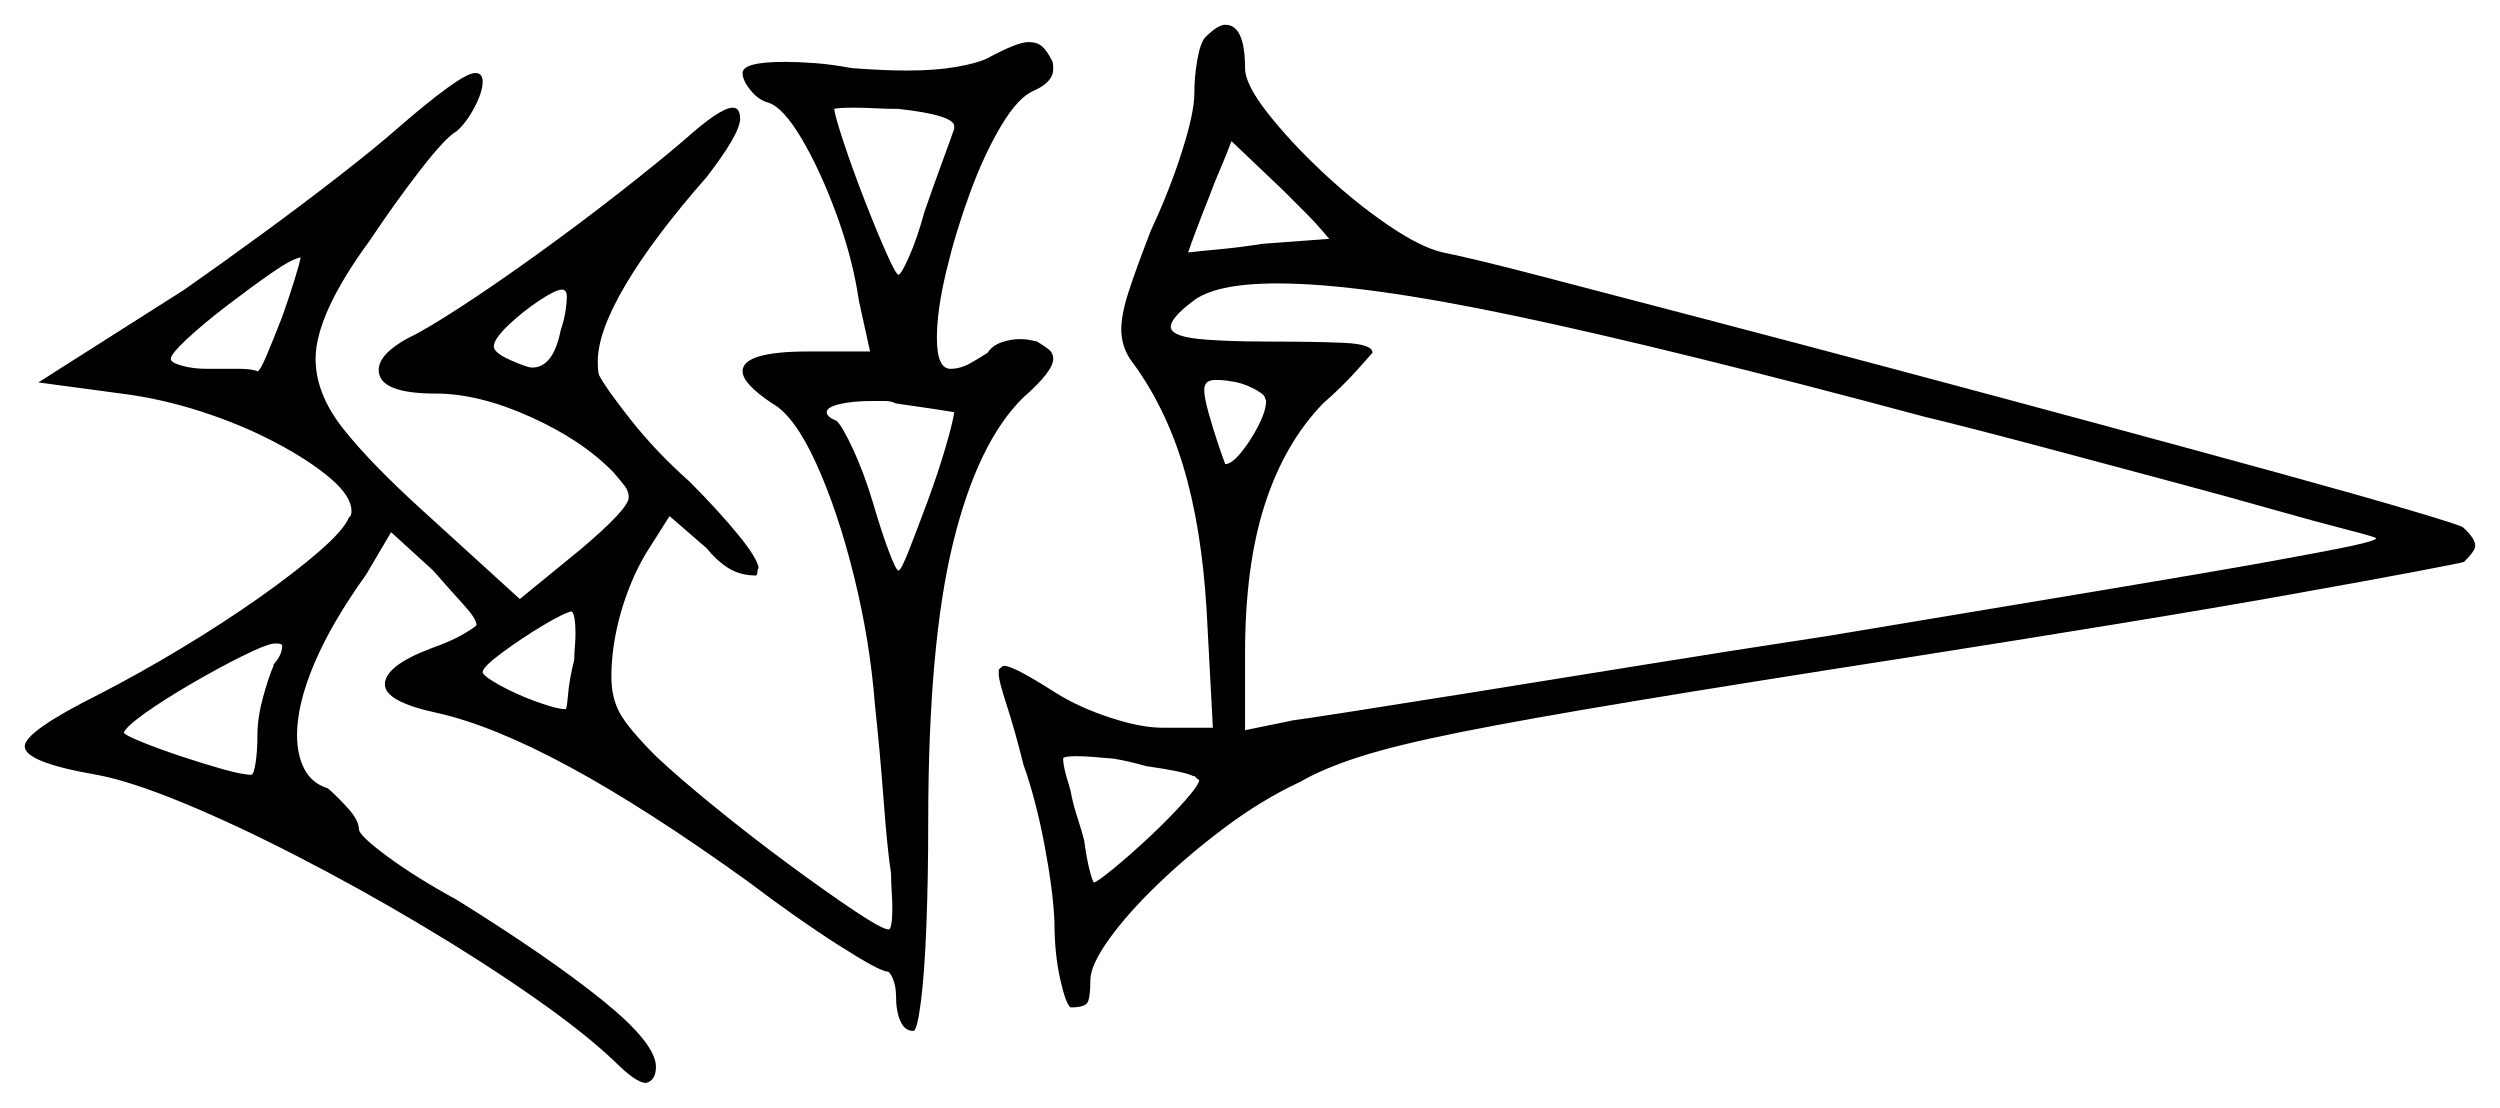 <svg xmlns="http://www.w3.org/2000/svg" width="1010.0" height="447.5" viewBox="0 0 1010.0 447.5"><path d="M110.5 269.0V268.5Q114.0 264.5 114.0 261.0Q114.0 260.0 112.0 260.0H110.5Q107.0 260.5 97.5 265.25Q88.0 270.0 77.25 276.25Q66.5 282.5 58.75 288.0Q51.0 293.5 50.0 296.0Q50.5 297.0 57.25 299.75Q64.0 302.5 73.0 305.5Q82.0 308.5 90.0 310.75Q98.0 313.0 101.5 313.0Q102.5 313.0 103.25 308.25Q104.0 303.5 104.0 297.0Q104.0 290.0 106.25 281.75Q108.5 273.5 110.5 269.0ZM232.0 266.5Q232.0 264.0 232.25 261.25Q232.5 258.5 232.5 256.0Q232.5 248.5 231.0 247.0Q228.0 247.5 219.25 252.75Q210.5 258.0 202.75 263.75Q195.0 269.5 195.0 271.5Q195.0 273.0 201.75 276.75Q208.5 280.5 216.75 283.5Q225.0 286.5 228.5 286.5Q229.0 286.5 229.5 280.5Q230.0 274.5 232.0 266.5ZM482.5 313.5H482.0Q480.0 312.5 475.0 311.5Q470.0 310.5 463.0 309.5Q459.5 308.5 456.25 307.75Q453.0 307.0 450.0 306.5Q444.5 306.0 441.0 305.75Q437.5 305.5 435.0 305.5Q429.5 305.5 429.5 306.5Q429.5 307.5 429.75 309.0Q430.0 310.5 430.5 312.5Q431.0 314.5 431.75 316.75Q432.5 319.0 433.0 322.0Q434.0 326.5 435.5 331.0Q437.0 335.5 438.0 339.5Q439.0 347.0 440.25 351.75Q441.5 356.5 442.0 356.5Q443.0 356.5 449.75 351.0Q456.5 345.5 464.5 338.0Q472.5 330.5 478.5 323.75Q484.5 317.0 484.5 315.0Q484.5 315.5 482.5 313.5ZM114.0 128.0Q117.0 119.5 119.0 113.0Q121.0 106.5 121.5 104.0Q118.0 104.5 109.75 110.25Q101.5 116.0 92.0 123.25Q82.5 130.5 75.75 136.75Q69.0 143.0 69.0 145.0Q69.0 146.5 73.5 147.75Q78.0 149.0 83.5 149.0Q90.5 149.0 96.25 149.0Q102.0 149.0 104.0 150.0Q105.0 150.0 107.75 143.5Q110.5 137.0 114.0 128.0ZM226.5 133.5Q228.0 129.0 228.5 125.5Q229.0 122.0 229.0 120.0Q229.0 117.0 227.0 117.0Q224.5 117.0 217.75 121.5Q211.0 126.0 205.25 131.5Q199.5 137.0 199.5 140.0Q199.5 142.5 206.25 145.5Q213.0 148.5 215.0 148.5Q223.5 148.5 226.5 133.5ZM385.5 166.5Q379.5 165.5 362.0 163.0Q360.0 162.0 357.5 162.0Q355.0 162.0 352.5 162.0Q344.5 162.0 339.25 163.25Q334.0 164.5 334.0 166.5Q334.0 168.5 338.0 170.0Q340.5 172.5 344.75 181.75Q349.0 191.0 352.5 202.5Q356.0 214.5 359.0 222.5Q362.0 230.5 363.0 230.5Q364.0 230.5 367.25 222.25Q370.5 214.0 374.75 202.5Q379.0 191.0 382.0 180.75Q385.0 170.5 385.5 166.5ZM385.5 52.0V51.0Q385.5 46.5 363.0 44.0Q358.5 44.0 353.75 43.75Q349.0 43.5 345.5 43.5Q338.5 43.5 337.0 44.0Q337.5 47.5 341.0 58.0Q344.5 68.5 349.25 80.75Q354.0 93.0 358.0 102.0Q362.0 111.0 363.0 111.0Q364.0 111.0 367.25 103.75Q370.5 96.5 373.5 85.5Q377.5 74.0 381.0 64.5Q384.5 55.0 385.5 52.0ZM511.0 160.5Q510.5 159.0 506.0 156.75Q501.5 154.5 497.0 154.0Q494.5 153.5 491.0 153.5Q486.5 153.5 486.5 157.5Q486.5 160.5 488.25 166.75Q490.0 173.0 492.0 179.0Q494.0 185.0 495.0 187.5Q497.5 187.5 501.25 183.0Q505.0 178.5 508.25 172.25Q511.5 166.0 511.5 162.0Q511.5 161.5 511.25 161.25Q511.0 161.0 511.0 160.5ZM778.0 168.5Q675.5 141.0 612.75 127.75Q550.0 114.5 516.0 114.5Q490.5 114.5 481.5 122.0Q473.0 128.5 473.0 132.0Q473.0 135.5 482.75 136.75Q492.5 138.0 514.0 138.0Q531.0 138.0 542.75 138.5Q554.5 139.0 554.5 142.5Q554.5 142.5 548.5 149.25Q542.5 156.0 534.5 163.0Q519.0 179.0 511.0 203.75Q503.0 228.5 503.0 264.0V295.0L522.5 291.0Q526.5 290.5 545.75 287.5Q565.0 284.5 594.75 279.75Q624.5 275.0 661.5 269.0Q698.5 263.0 738.0 257.0Q807.0 245.5 850.5 238.25Q894.0 231.0 917.5 226.75Q941.0 222.5 950.25 220.5Q959.5 218.5 960.0 217.5Q960.0 217.0 948.25 214.0Q936.5 211.0 918.0 205.75Q899.5 200.5 878.0 194.75Q856.5 189.0 836.0 183.5Q815.5 178.0 800.0 174.0Q784.5 170.0 778.0 168.5ZM510.0 98.5 537.0 96.5Q532.0 90.5 527.75 86.25Q523.5 82.0 518.5 77.0L497.5 57.0Q495.5 62.5 493.0 68.25Q490.5 74.0 488.5 79.5Q485.5 87.0 483.25 93.0Q481.0 99.0 480.0 102.0Q484.0 101.5 492.25 100.75Q500.5 100.0 510.0 98.5ZM399.0 23.5Q411.0 17.0 415.5 17.0Q419.0 17.0 421.0 18.75Q423.0 20.5 425.0 24.5Q425.5 25.0 425.5 28.0Q425.5 33.0 418.0 36.5Q411.5 39.0 404.5 50.75Q397.5 62.5 391.75 78.25Q386.0 94.0 382.25 109.75Q378.5 125.5 378.5 136.5Q378.5 149.0 384.0 149.0Q388.0 149.0 392.0 146.75Q396.0 144.5 399.0 142.5Q401.0 139.5 404.75 138.25Q408.5 137.0 412.0 137.0Q414.0 137.0 415.5 137.25Q417.0 137.5 419.0 138.0Q421.5 139.5 423.5 141.0Q425.5 142.5 425.5 145.0Q425.5 150.0 413.5 160.5Q395.0 178.5 385.0 219.5Q375.0 260.5 375.0 332.0Q375.0 355.0 374.25 374.25Q373.5 393.5 372.0 405.0Q370.5 416.5 369.0 416.5Q365.5 416.5 363.75 412.5Q362.0 408.5 362.0 402.5Q362.0 398.5 360.75 395.5Q359.5 392.5 358.5 392.5Q355.5 392.5 339.0 382.0Q322.5 371.5 302.0 356.0Q261.0 326.5 230.0 309.75Q199.0 293.0 176.5 288.0Q155.5 283.5 155.5 276.5Q155.5 269.0 174.0 262.0Q182.5 259.0 187.5 256.0Q192.5 253.0 192.5 252.5Q192.5 250.0 187.25 244.25Q182.0 238.5 175.0 230.5L158.0 215.0L148.0 232.0Q134.0 251.5 127.0 268.0Q120.0 284.5 120.0 297.0Q120.0 305.0 123.0 310.75Q126.0 316.5 132.5 318.5Q136.5 322.0 140.75 326.75Q145.0 331.5 145.0 335.0Q145.0 337.5 156.5 346.0Q168.0 354.5 184.5 363.5Q221.5 386.5 243.25 404.0Q265.0 421.5 265.0 431.0Q265.0 436.5 261.0 437.5Q257.0 437.5 248.5 429.0Q236.5 417.5 215.75 403.0Q195.0 388.5 170.25 373.75Q145.5 359.0 120.25 346.0Q95.0 333.0 73.75 324.25Q52.5 315.5 39.0 313.0Q10.0 308.0 10.0 301.5Q10.0 295.5 40.0 280.5Q56.5 272.0 73.5 261.75Q90.5 251.5 105.0 241.25Q119.5 231.0 129.25 222.5Q139.0 214.0 141.0 209.0Q142.0 208.5 142.0 206.5Q142.0 200.5 133.5 193.25Q125.0 186.0 111.25 178.75Q97.5 171.5 81.25 166.25Q65.0 161.0 49.0 159.0L15.5 154.5L74.5 117.0Q89.5 106.5 106.25 94.25Q123.0 82.0 137.75 70.5Q152.5 59.0 161.0 51.5Q172.5 41.5 180.75 35.5Q189.0 29.5 192.0 29.5Q195.0 29.5 195.0 33.0Q195.0 37.0 191.75 43.25Q188.5 49.5 184.5 53.0Q180.0 55.5 169.75 68.75Q159.5 82.0 149.5 97.0Q127.5 127.0 127.5 145.0Q127.5 159.0 138.5 173.0Q149.5 187.0 171.0 206.5L210.0 242.0L234.5 222.0Q254.0 205.5 254.0 201.0Q254.0 198.5 252.5 196.5Q251.0 194.5 248.0 191.0Q235.5 178.0 214.5 168.5Q193.5 159.0 176.0 159.0Q153.0 159.0 153.0 149.5Q153.0 143.0 165.0 136.5Q171.5 133.5 185.75 124.25Q200.0 115.0 217.0 102.75Q234.0 90.5 250.0 78.0Q266.0 65.5 276.5 56.5Q291.0 43.5 296.0 43.5Q299.0 43.5 299.0 48.0Q299.0 54.0 285.5 71.5Q264.0 96.0 252.75 115.0Q241.5 134.0 241.5 146.0Q241.5 150.0 242.0 151.5Q244.5 156.5 254.75 169.5Q265.0 182.5 278.5 194.5Q290.0 206.0 298.0 215.75Q306.0 225.5 306.5 229.5Q306.0 230.0 306.0 231.0Q306.0 232.0 305.5 232.5Q299.0 232.5 294.25 229.5Q289.5 226.5 285.5 221.5L270.5 208.5L261.0 223.5Q254.5 234.5 250.75 247.75Q247.0 261.0 247.0 273.5Q247.0 282.0 250.5 288.25Q254.0 294.5 265.0 305.5Q274.0 314.0 288.75 326.0Q303.5 338.0 318.75 349.25Q334.0 360.5 345.25 368.0Q356.5 375.5 359.0 375.5Q360.5 375.5 360.5 366.5Q360.5 364.0 360.25 360.25Q360.0 356.5 360.0 353.0Q358.5 343.5 357.0 323.5Q355.5 303.5 353.5 285.0Q351.5 259.0 345.0 232.75Q338.5 206.5 329.75 187.25Q321.0 168.0 312.0 163.0Q300.0 155.0 300.0 150.0Q300.0 142.0 326.5 142.0H351.5L347.0 121.5Q344.5 104.5 338.0 86.75Q331.5 69.0 324.0 56.25Q316.5 43.5 310.5 41.5Q306.5 40.5 303.25 36.5Q300.0 32.5 300.0 29.5Q300.0 25.0 317.0 25.0Q322.5 25.0 329.25 25.5Q336.0 26.0 344.0 27.5Q350.5 28.0 356.0 28.25Q361.5 28.5 366.5 28.5Q378.0 28.5 386.5 27.0Q395.0 25.5 399.0 23.5ZM487.0 15.0Q492.0 10.0 495.0 10.0Q503.0 10.0 503.0 27.5Q503.0 34.0 512.0 45.5Q521.0 57.0 534.0 69.25Q547.0 81.5 560.5 90.75Q574.0 100.0 583.0 102.0Q595.5 104.5 623.25 111.75Q651.0 119.0 688.25 128.75Q725.5 138.5 766.75 149.5Q808.0 160.5 847.75 171.25Q887.5 182.0 920.25 191.0Q953.0 200.0 973.25 206.0Q993.5 212.0 995.0 213.0Q1000.0 217.5 1000.0 220.5Q1000.0 222.5 995.5 227.0Q994.0 227.5 975.5 231.0Q957.0 234.5 926.25 240.0Q895.5 245.5 855.75 252.0Q816.0 258.5 771.5 265.5Q704.0 276.0 660.25 283.25Q616.5 290.5 590.25 295.75Q564.0 301.0 549.25 305.75Q534.5 310.5 525.0 316.0Q510.0 323.0 495.25 334.0Q480.5 345.0 468.0 357.0Q455.5 369.0 448.0 379.5Q440.5 390.0 440.5 396.0Q440.5 402.5 439.5 404.75Q438.5 407.0 432.5 407.0Q430.5 405.5 428.25 395.25Q426.0 385.0 426.0 372.5Q425.5 360.0 422.0 341.5Q418.5 323.0 413.5 309.0Q410.0 295.0 406.75 285.0Q403.5 275.0 403.5 272.5V270.5Q405.0 269.0 405.5 269.0Q408.0 269.0 414.25 272.5Q420.5 276.0 427.5 280.5Q436.5 286.0 448.75 290.0Q461.0 294.0 469.5 294.0H490.0L487.5 247.0Q485.5 213.0 478.0 188.25Q470.5 163.5 456.5 145.0Q453.0 139.5 453.0 133.0Q453.0 127.0 456.0 117.75Q459.0 108.5 465.0 93.0Q472.5 77.0 477.5 61.25Q482.5 45.5 482.5 38.0Q482.5 31.0 483.75 24.0Q485.0 17.0 487.0 15.0Z" fill="black" /></svg>
